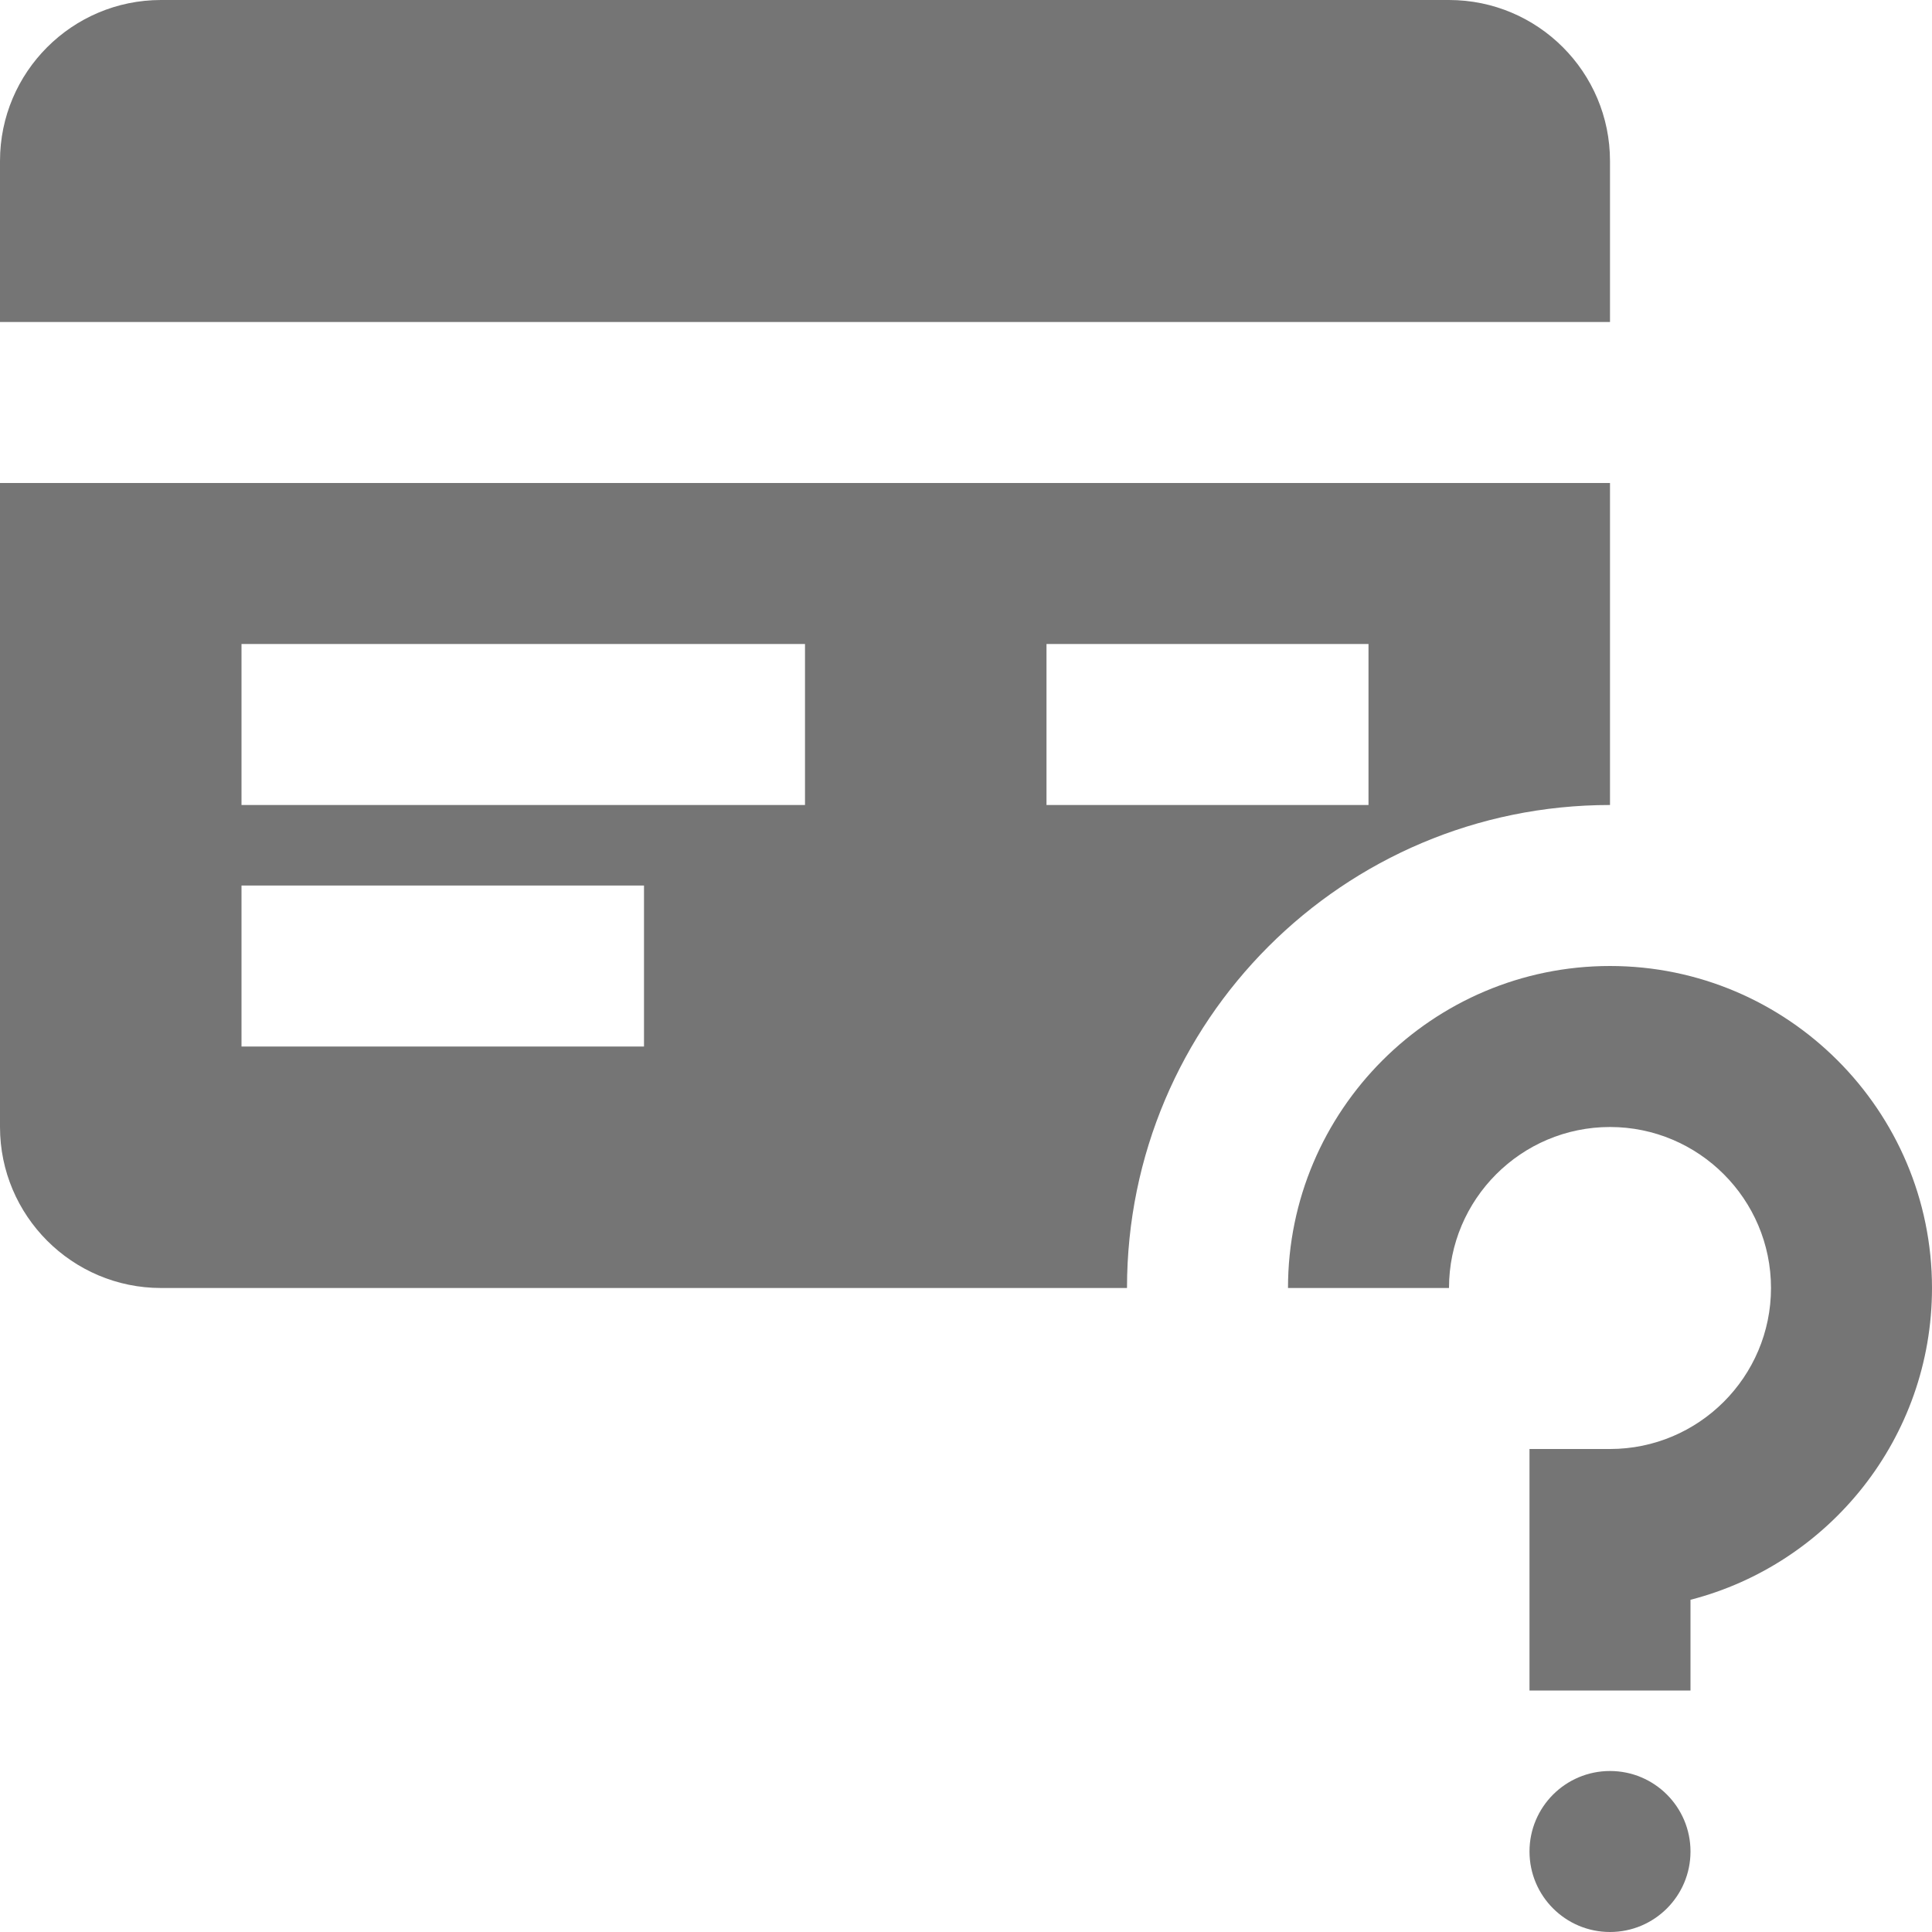 <?xml version="1.0" encoding="utf-8"?>
<!-- Generator: Adobe Illustrator 17.1.0, SVG Export Plug-In . SVG Version: 6.00 Build 0)  -->
<!DOCTYPE svg PUBLIC "-//W3C//DTD SVG 1.1//EN" "http://www.w3.org/Graphics/SVG/1.1/DTD/svg11.dtd">
<svg version="1.1" xmlns="http://www.w3.org/2000/svg" xmlns:xlink="http://www.w3.org/1999/xlink" x="0px" y="0px" width="24px"
	 height="24px" viewBox="0 0 24 24" enable-background="new 0 0 24 24" xml:space="preserve">
<g id="Frame_-_24px">
	<rect fill="none" width="24" height="24"/>
</g>
<g id="Filled_Icons">
	<g>
		<g>
			<path fill="#757575" d="M20,2c0-1.104-0.896-2-2-2H2C0.897,0,0,0.896,0,2v2h20V2z"/>
			<path fill="#757575" d="M20,6H0v8c0,1.102,0.897,2,2,2h12c0-3.314,2.687-6,6-6V6z M8,13H3v-2h5V13z M10,10H3V8h7V10z M17,10h-4V8
				h4V10z"/>
			<path fill="#757575" d="M20,12c-2.206,0-4,1.795-4,4h2c0-1.102,0.897-2,2-2s2,0.898,2,2c0,1.103-0.897,2-2,2h-1v3h2v-1.127
				c1.724-0.444,3-2.011,3-3.873C24,13.795,22.206,12,20,12z"/>
			<circle fill="#757575" cx="20" cy="23" r="1"/>
		</g>
	</g>
</g>
</svg>
